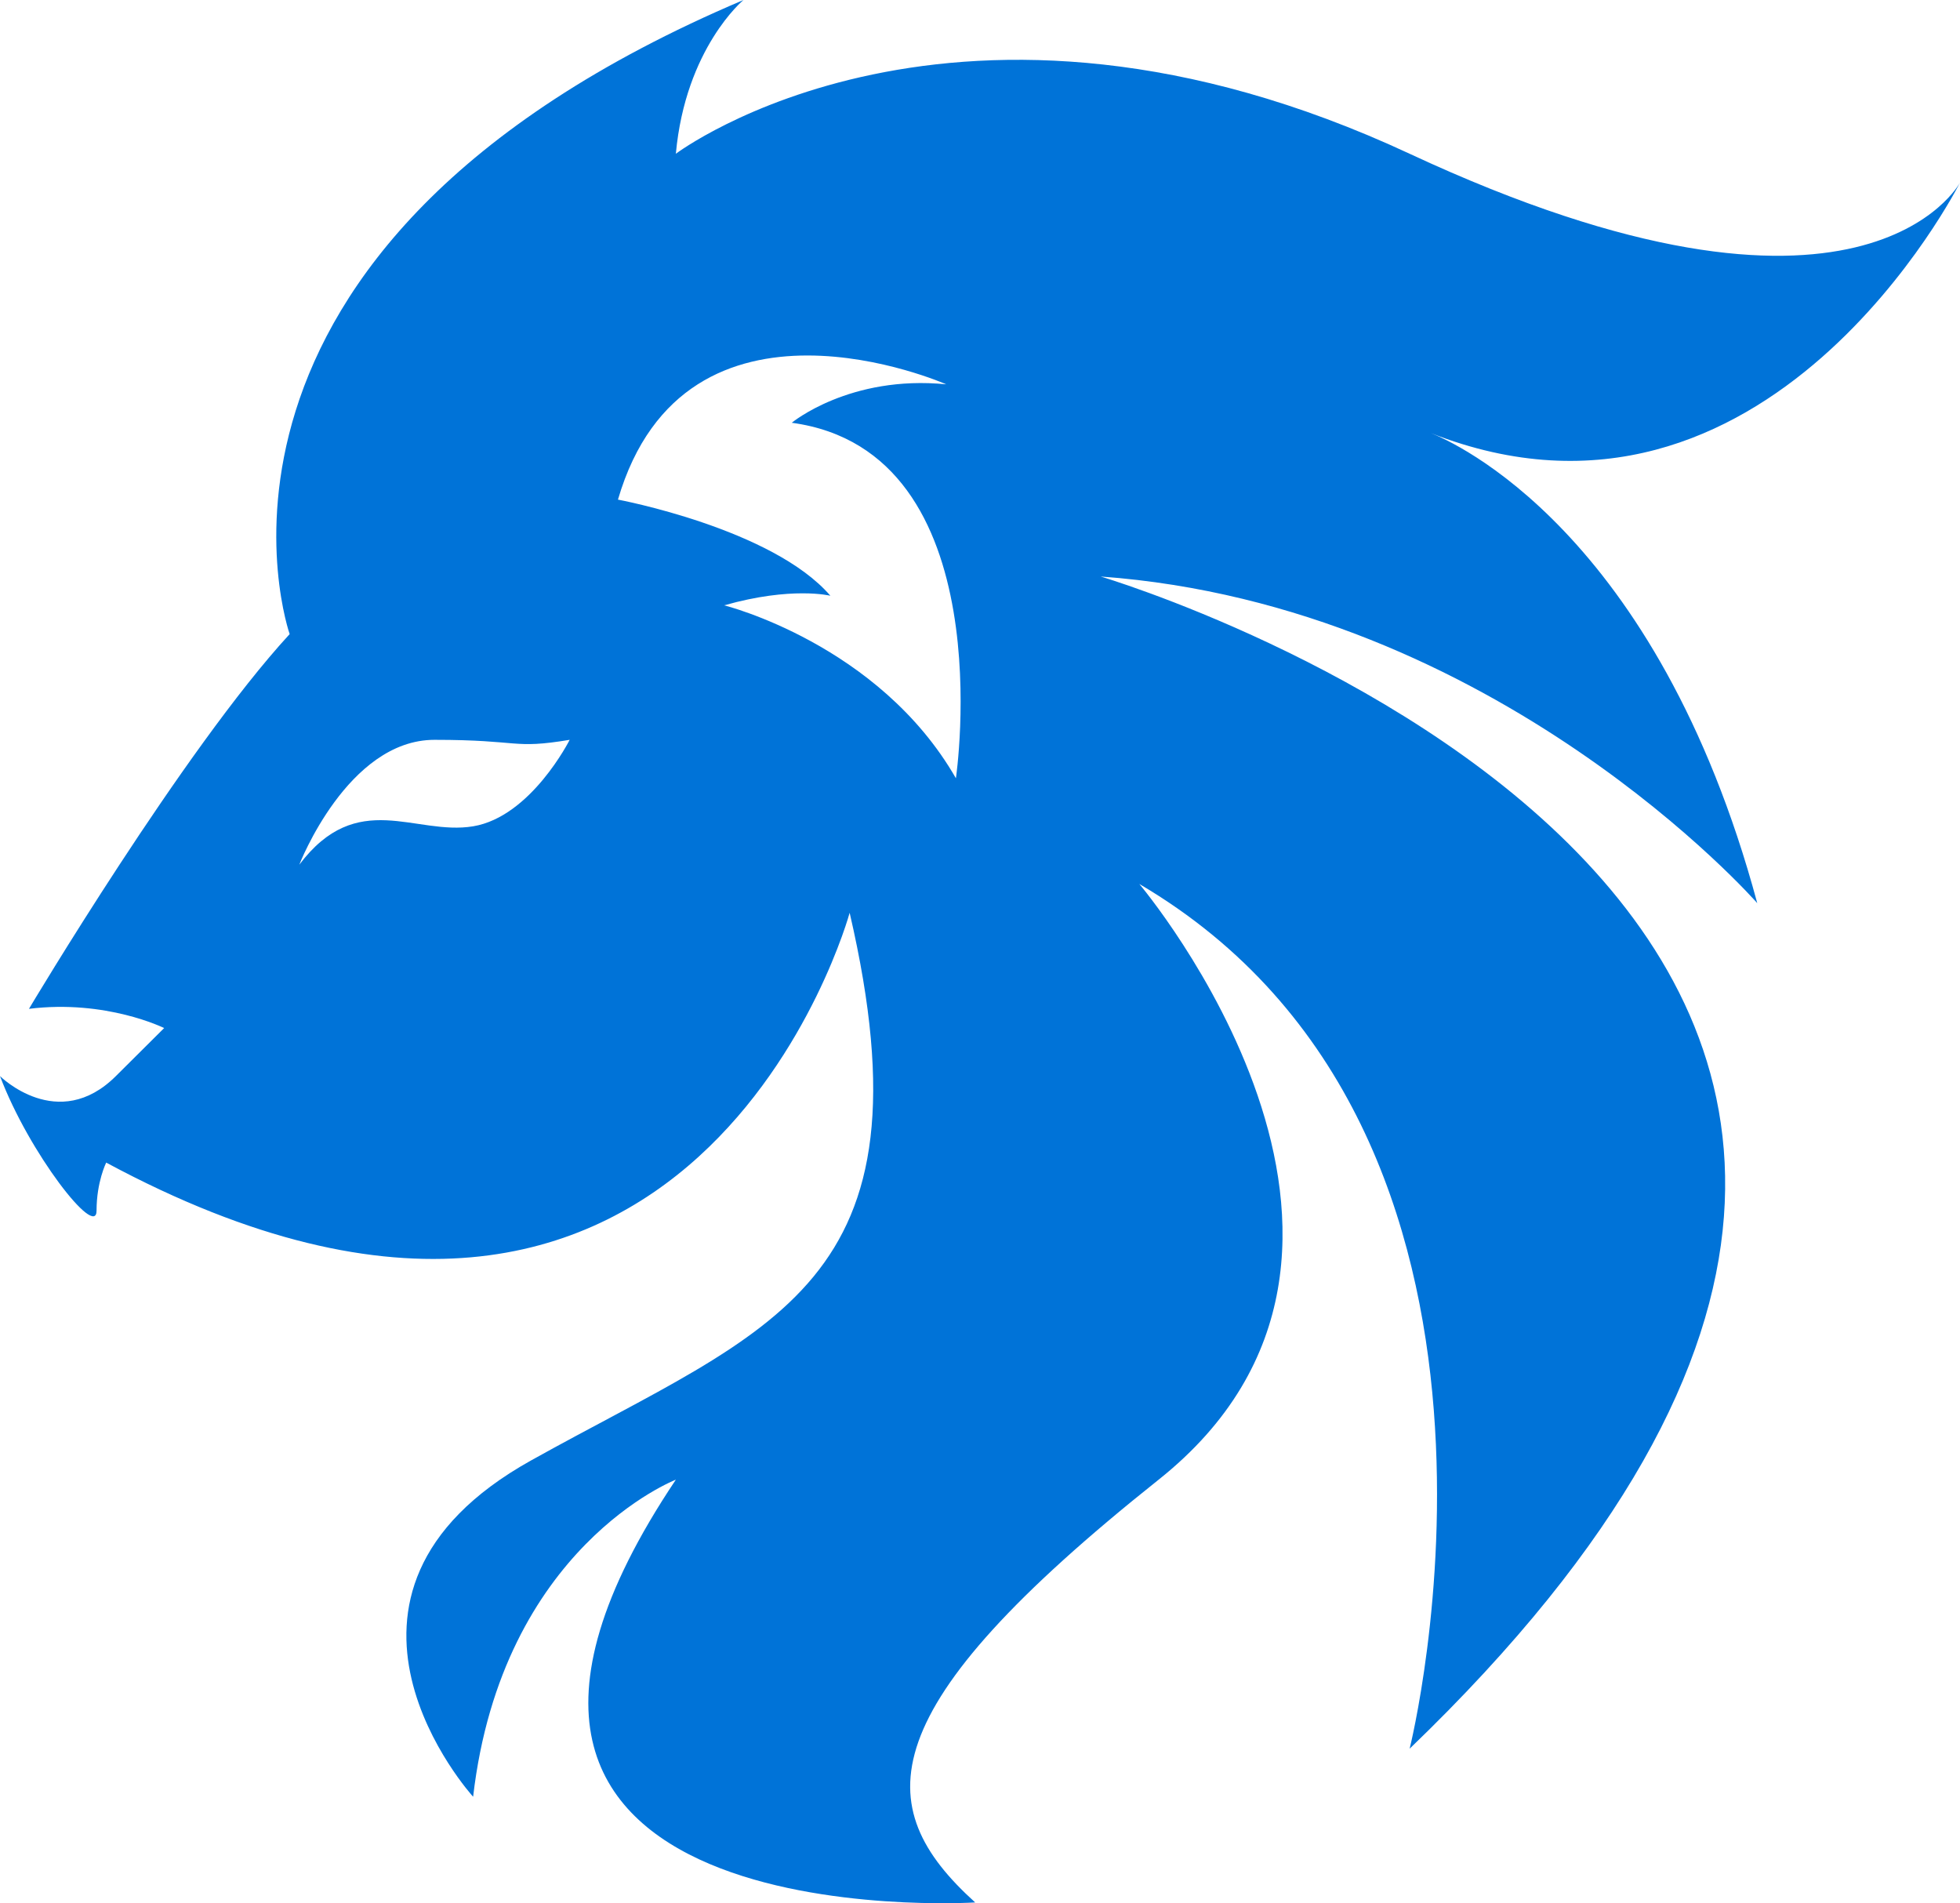 <svg width="103" height="100" viewBox="0 0 103 100" fill="none" xmlns="http://www.w3.org/2000/svg">
<path d="M0 56.543C1.522 60.582 5.074 65.126 5.074 63.612C5.074 62.098 5.581 61.088 5.581 61.088C36.531 77.747 44.65 47.962 44.65 47.962C49.217 67.652 40.591 69.67 27.907 76.739C15.222 83.808 24.863 94.409 24.863 94.409C26.385 81.283 35.517 77.749 35.517 77.749C19.28 101.981 51.246 99.963 51.246 99.963C45.665 94.915 45.665 89.866 60.887 77.749C76.109 65.632 59.872 46.448 59.872 46.448C82.198 59.574 74.078 91.884 74.078 91.884C119.237 48.468 57.842 30.293 57.842 30.293C78.646 31.805 92.346 47.456 92.346 47.456C87.062 27.861 76.324 23.198 75.194 22.757C92.889 29.709 103 9.593 103 9.593C103 9.593 97.926 19.186 74.078 8.079C50.231 -3.028 35.517 8.079 35.517 8.079C36.024 2.524 39.069 0 39.069 0C8.118 13.125 15.222 33.319 15.222 33.319C9.641 39.378 1.522 53.009 1.522 53.009C5.581 52.505 8.626 54.019 8.626 54.019L6.089 56.543C3.044 59.572 0 56.543 0 56.543ZM32.474 26.252C36.026 14.135 49.726 20.194 49.726 20.194C44.652 19.69 41.608 22.214 41.608 22.214C52.771 23.728 50.234 40.894 50.234 40.894C46.175 33.825 38.056 31.807 38.056 31.807C41.608 30.797 43.637 31.303 43.637 31.303C40.591 27.767 32.474 26.252 32.474 26.252ZM15.728 45.436C15.728 45.436 18.265 38.874 22.833 38.874C27.4 38.874 26.891 39.378 29.937 38.874C29.937 38.874 27.907 42.912 24.863 43.418C21.817 43.922 18.774 41.398 15.728 45.436Z" fill="#0073D8"/>
</svg>
